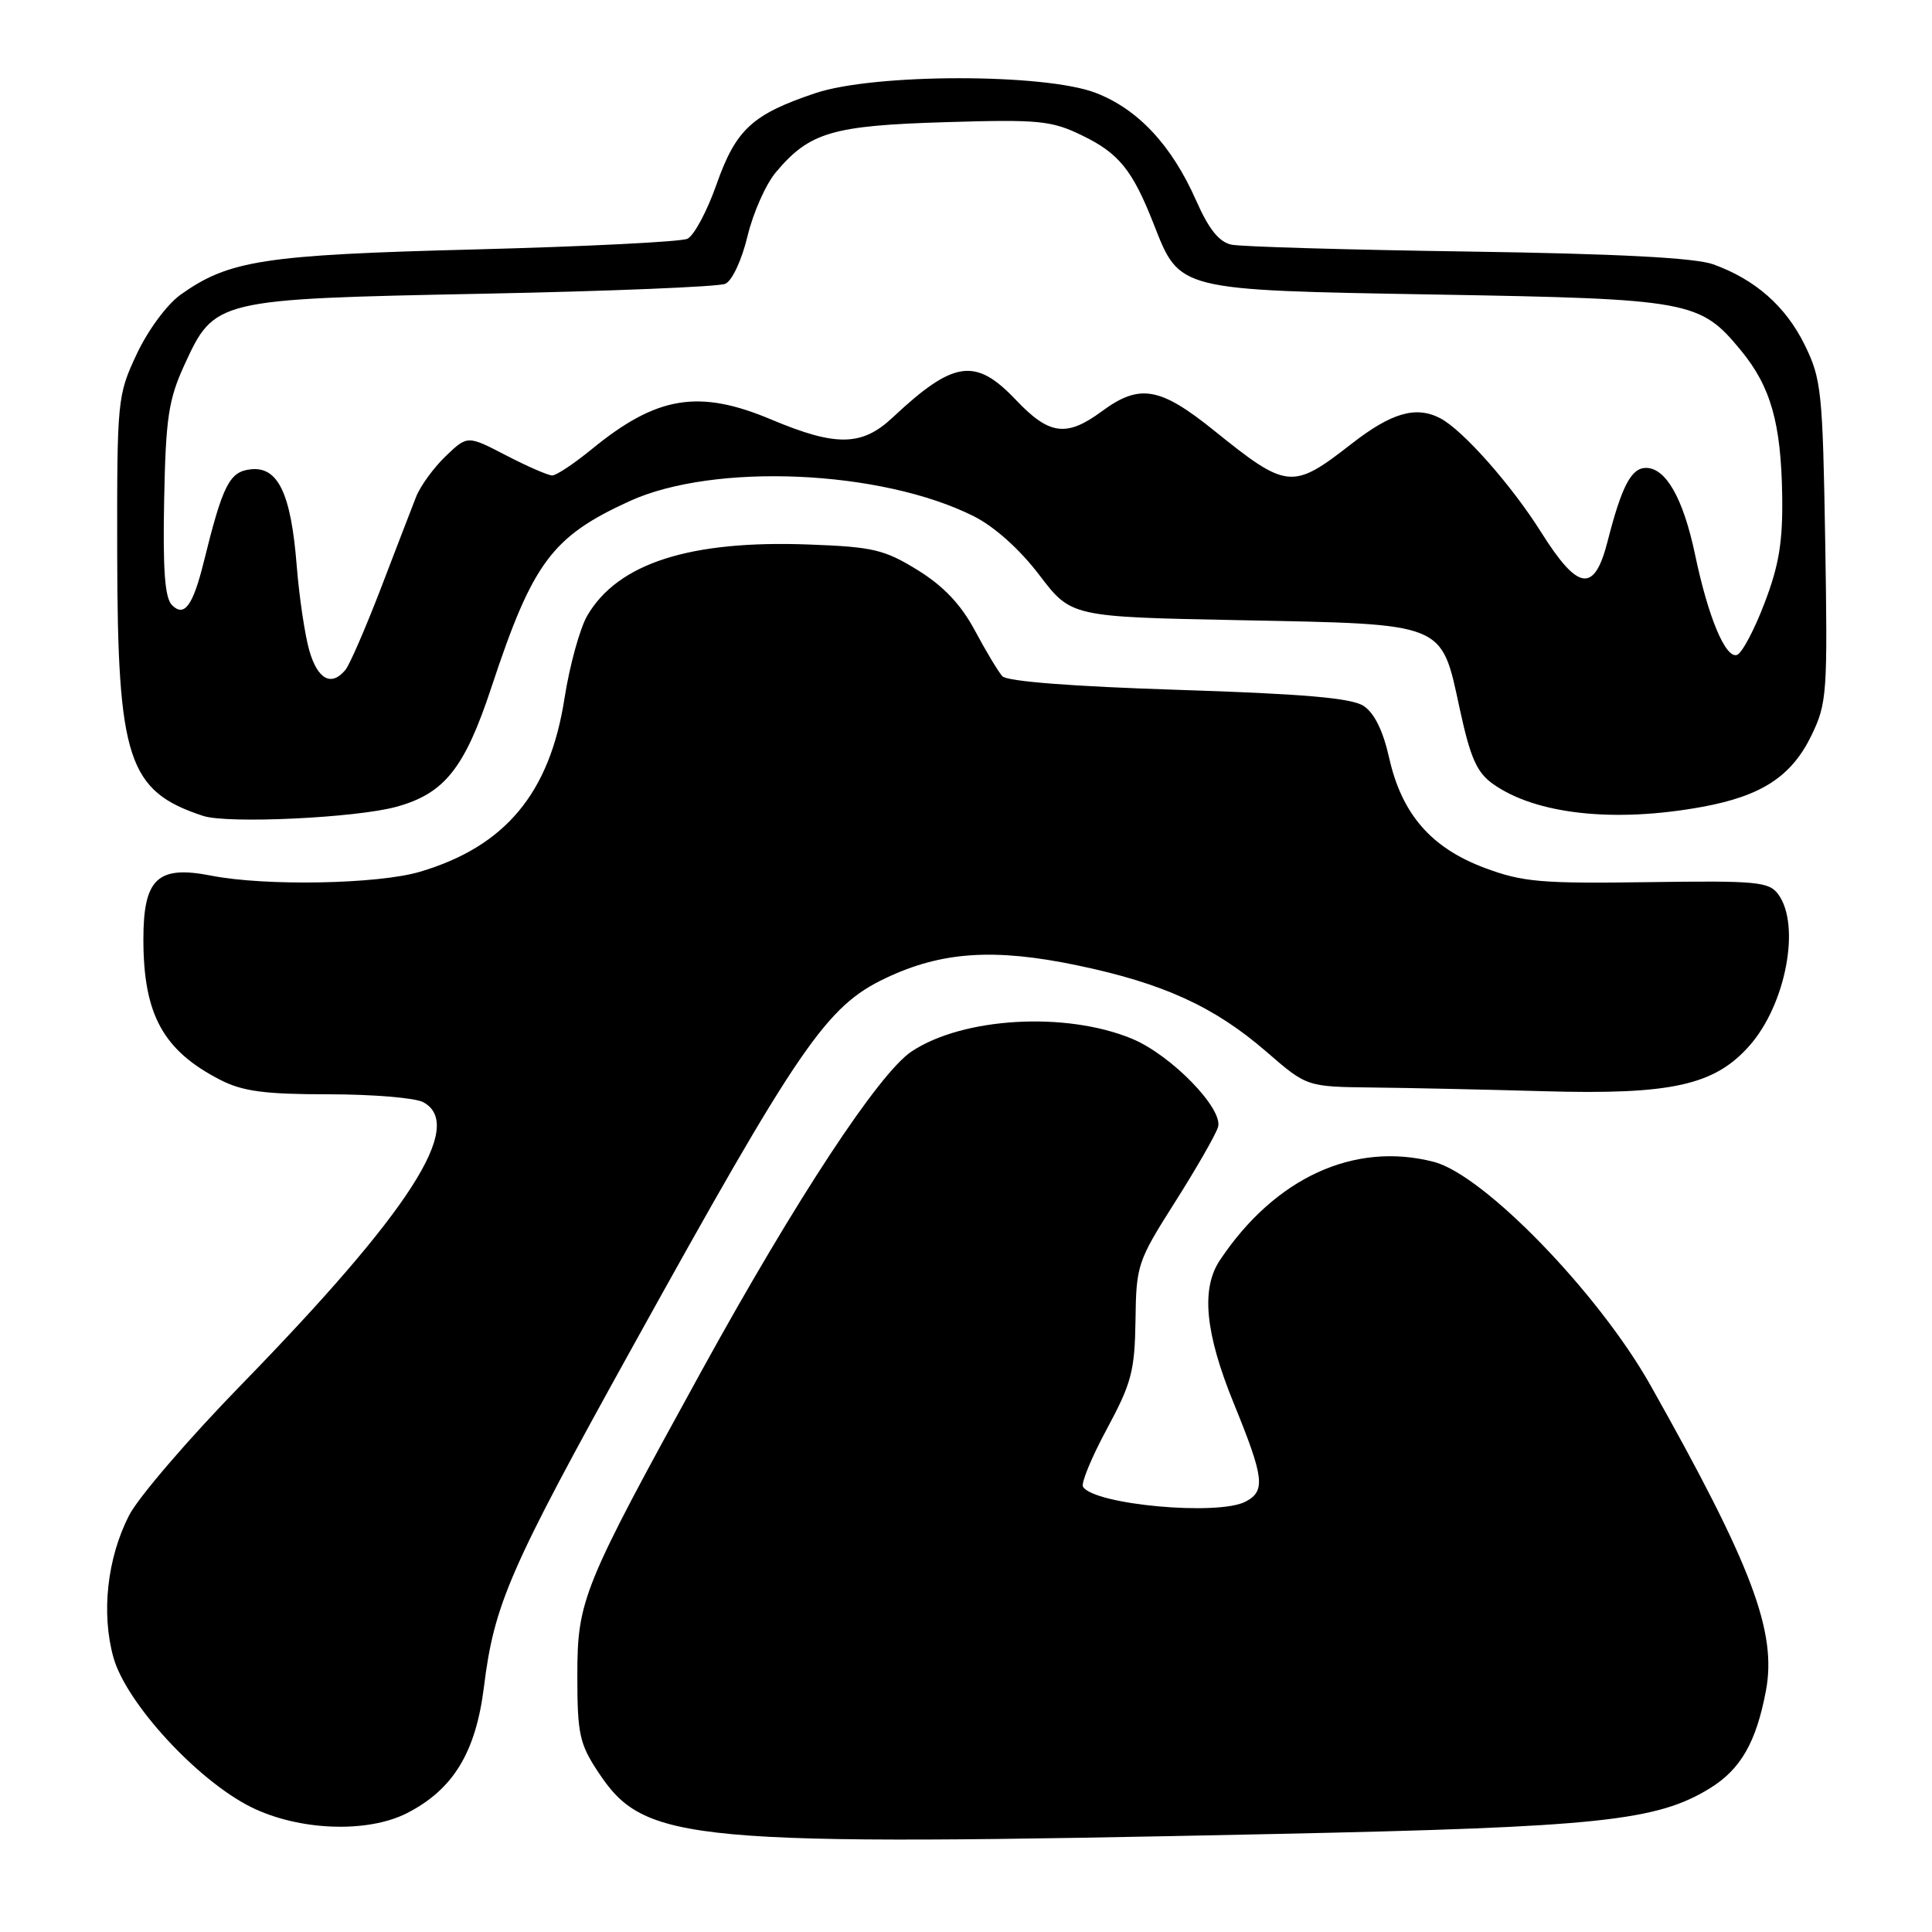 <?xml version="1.0" encoding="UTF-8" standalone="no"?>
<!DOCTYPE svg PUBLIC "-//W3C//DTD SVG 1.1//EN" "http://www.w3.org/Graphics/SVG/1.1/DTD/svg11.dtd" >
<svg xmlns="http://www.w3.org/2000/svg" xmlns:xlink="http://www.w3.org/1999/xlink" version="1.1" viewBox="0 0 256 256">
 <g >
 <path fill="currentColor"
d=" M 169.00 243.01 C 211.91 242.10 219.55 241.29 226.60 236.94 C 230.65 234.43 232.70 230.87 233.99 224.06 C 235.47 216.23 232.16 207.46 218.67 183.51 C 211.79 171.31 196.65 155.70 190.01 153.96 C 179.47 151.22 168.95 156.04 161.65 166.97 C 159.11 170.77 159.68 176.64 163.50 186.00 C 167.51 195.83 167.71 197.55 165.07 198.96 C 161.47 200.89 144.98 199.39 143.50 197.00 C 143.22 196.55 144.64 193.09 146.67 189.34 C 149.94 183.27 150.36 181.64 150.46 174.94 C 150.55 167.64 150.73 167.11 155.66 159.34 C 158.47 154.91 161.05 150.42 161.39 149.36 C 162.15 146.95 155.20 139.80 150.00 137.64 C 141.23 134.01 127.64 134.79 120.81 139.31 C 116.48 142.17 105.44 158.96 93.00 181.58 C 77.16 210.38 76.50 211.99 76.50 222.07 C 76.50 229.74 76.79 231.07 79.25 234.79 C 85.46 244.19 90.67 244.67 169.00 243.01 Z  M 53.93 240.25 C 60.04 237.13 63.04 232.21 64.12 223.56 C 65.48 212.55 67.51 207.90 83.70 178.68 C 105.97 138.46 109.49 133.34 117.35 129.61 C 124.78 126.08 131.74 125.62 142.73 127.91 C 154.14 130.29 160.92 133.39 167.83 139.38 C 173.16 144.00 173.16 144.00 181.83 144.10 C 186.60 144.15 196.80 144.37 204.50 144.59 C 221.47 145.08 227.20 143.81 231.84 138.53 C 236.64 133.07 238.62 122.60 235.64 118.52 C 234.40 116.83 232.88 116.68 218.34 116.89 C 204.19 117.09 201.76 116.88 196.72 115.00 C 189.62 112.34 185.74 107.86 184.07 100.42 C 183.26 96.81 182.10 94.46 180.67 93.53 C 179.06 92.49 172.72 91.94 156.15 91.41 C 142.07 90.96 133.43 90.29 132.81 89.60 C 132.27 88.99 130.63 86.27 129.17 83.53 C 127.31 80.07 125.01 77.65 121.58 75.53 C 117.18 72.82 115.67 72.46 107.17 72.15 C 91.43 71.56 81.87 74.63 77.82 81.57 C 76.84 83.25 75.48 88.18 74.80 92.52 C 72.85 105.09 66.97 112.15 55.66 115.51 C 50.11 117.16 35.17 117.44 28.00 116.03 C 20.89 114.63 19.00 116.40 19.00 124.46 C 19.00 134.44 21.61 139.20 29.21 143.10 C 32.17 144.61 35.07 145.00 43.53 145.00 C 49.36 145.00 55.00 145.47 56.07 146.04 C 61.71 149.06 54.33 160.53 31.96 183.50 C 24.99 190.65 18.30 198.44 17.09 200.82 C 14.19 206.51 13.40 213.77 15.03 219.62 C 16.72 225.66 26.13 235.89 33.25 239.44 C 39.56 242.58 48.65 242.94 53.93 240.25 Z  M 52.50 106.91 C 58.90 105.16 61.57 101.80 65.11 91.09 C 70.57 74.56 73.12 71.11 83.41 66.41 C 94.63 61.28 116.78 62.25 129.04 68.41 C 131.78 69.79 135.13 72.79 137.72 76.20 C 141.94 81.74 141.94 81.74 164.36 82.18 C 191.74 82.72 190.93 82.40 193.42 93.91 C 194.83 100.43 195.68 102.35 197.83 103.88 C 203.51 107.91 213.91 109.05 225.57 106.91 C 233.43 105.47 237.40 102.87 240.03 97.44 C 242.09 93.19 242.18 91.86 241.85 71.73 C 241.52 51.85 241.34 50.20 239.14 45.72 C 236.62 40.58 232.58 37.03 227.00 35.02 C 224.61 34.16 214.30 33.62 194.50 33.33 C 178.55 33.10 164.46 32.69 163.18 32.42 C 161.53 32.07 160.17 30.37 158.49 26.56 C 155.25 19.24 150.81 14.48 145.20 12.31 C 138.43 9.70 115.81 9.72 108.02 12.35 C 99.67 15.16 97.52 17.14 94.94 24.44 C 93.69 28.00 91.95 31.24 91.08 31.64 C 90.21 32.04 77.58 32.67 63.00 33.05 C 34.96 33.77 30.35 34.48 23.94 39.04 C 22.13 40.33 19.61 43.74 18.12 46.91 C 15.55 52.40 15.50 52.89 15.53 73.54 C 15.58 100.64 16.95 104.83 26.91 108.11 C 30.14 109.18 47.13 108.38 52.50 106.91 Z  M 41.00 86.25 C 40.40 84.19 39.65 79.12 39.32 75.00 C 38.56 65.35 36.84 61.77 33.19 62.19 C 30.40 62.51 29.52 64.24 26.99 74.50 C 25.56 80.26 24.42 81.82 22.79 80.18 C 21.84 79.23 21.57 75.52 21.75 66.28 C 21.96 55.41 22.33 52.96 24.41 48.41 C 28.43 39.65 28.49 39.63 64.00 38.92 C 80.78 38.59 95.22 37.99 96.10 37.61 C 97.01 37.21 98.29 34.46 99.05 31.29 C 99.79 28.21 101.48 24.39 102.82 22.81 C 107.26 17.53 110.28 16.64 125.20 16.19 C 137.69 15.81 139.30 15.97 143.37 17.94 C 148.27 20.31 150.06 22.53 152.88 29.71 C 156.35 38.54 155.89 38.43 190.32 39.03 C 223.97 39.61 225.26 39.85 230.68 46.43 C 234.63 51.22 236.00 56.05 236.15 65.67 C 236.24 71.79 235.73 74.91 233.80 79.94 C 232.45 83.49 230.81 86.56 230.16 86.78 C 228.64 87.29 226.34 81.78 224.61 73.51 C 223.04 66.05 220.75 62.00 218.10 62.00 C 216.15 62.00 214.88 64.43 213.02 71.71 C 211.26 78.62 209.12 78.33 204.20 70.51 C 200.26 64.24 193.79 56.94 190.82 55.41 C 187.61 53.75 184.37 54.69 179.07 58.82 C 171.24 64.92 170.55 64.85 160.87 57.05 C 153.70 51.27 151.00 50.81 146.00 54.50 C 141.32 57.95 139.03 57.65 134.62 53.00 C 129.25 47.33 126.37 47.74 118.25 55.35 C 114.21 59.13 110.76 59.19 102.25 55.61 C 92.60 51.54 87.03 52.46 78.41 59.52 C 76.07 61.43 73.72 63.00 73.17 63.00 C 72.63 63.00 69.88 61.80 67.06 60.34 C 61.94 57.68 61.94 57.68 59.04 60.46 C 57.45 61.99 55.68 64.42 55.12 65.87 C 54.55 67.32 52.45 72.78 50.45 78.00 C 48.44 83.22 46.34 88.06 45.78 88.75 C 43.93 91.01 42.11 90.06 41.00 86.25 Z "/>
</g>
</svg>